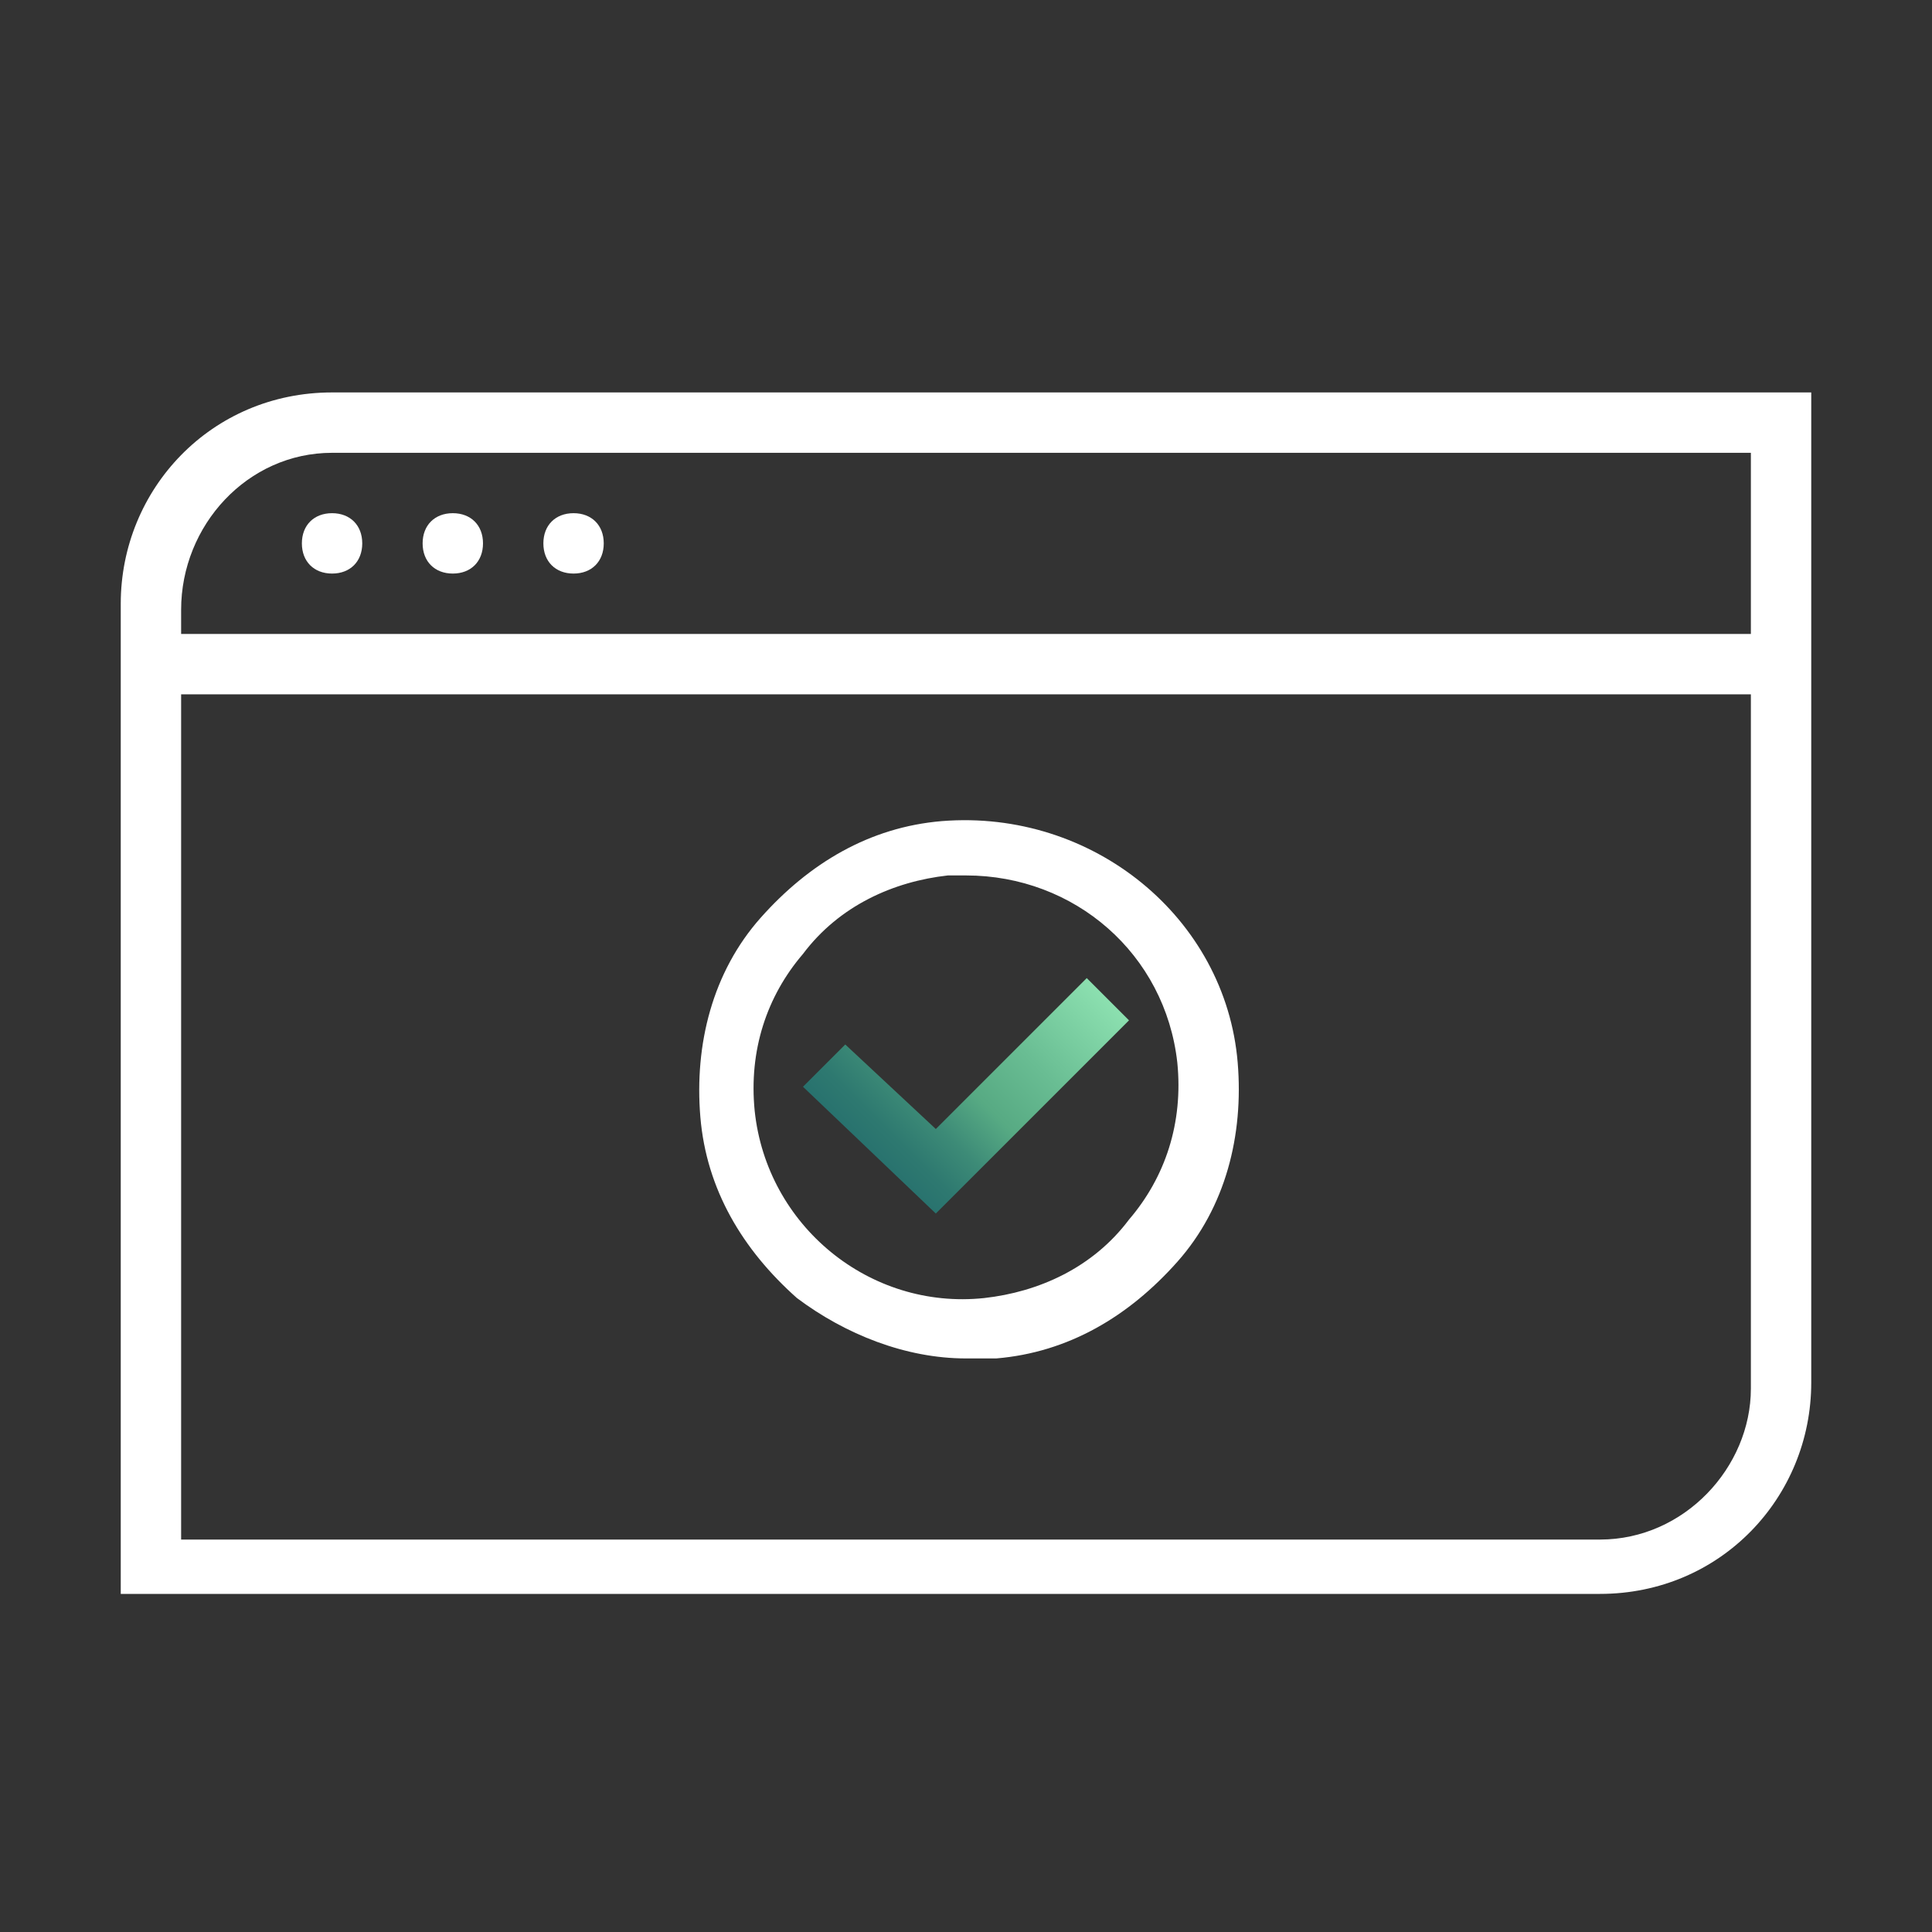 <?xml version="1.0" encoding="utf-8"?>
<!-- Generator: Adobe Illustrator 24.0.0, SVG Export Plug-In . SVG Version: 6.00 Build 0)  -->
<svg version="1.1" id="Layer_1" xmlns="http://www.w3.org/2000/svg" xmlns:xlink="http://www.w3.org/1999/xlink" x="0px" y="0px"
	 viewBox="0 0 32 32" style="enable-background:new 0 0 32 32;" xml:space="preserve">
<rect x="0" y="0" width="32" height="32" fill="#333333" stroke="none"/>
<style type="text/css">
	.st0{fill:#FFFFFF;}
	.st1{fill:url(#SVGID_1_);}
</style>
<title>polaris-icons</title>
<path class="st0" d="M5.5,6.5c-2,0-3.5,1.6-3.5,3.5v16.4h24.5c2,0,3.5-1.6,3.5-3.5V6.5H5.5z M5.5,7.5H29v3H3v-0.4
	C3,8.7,4.1,7.5,5.5,7.5z M26.5,25.5H3v-14h26v11.5C29,24.3,27.9,25.5,26.5,25.5z"/>
<path class="st0" d="M5.5,9.5C5.8,9.5,6,9.3,6,9c0-0.3-0.2-0.5-0.5-0.5S5,8.7,5,9C5,9.3,5.2,9.5,5.5,9.5z"/>
<path class="st0" d="M7.5,9.5C7.8,9.5,8,9.3,8,9c0-0.3-0.2-0.5-0.5-0.5S7,8.7,7,9C7,9.3,7.2,9.5,7.5,9.5z"/>
<path class="st0" d="M9.5,9.5C9.8,9.5,10,9.3,10,9c0-0.3-0.2-0.5-0.5-0.5S9,8.7,9,9C9,9.3,9.2,9.5,9.5,9.5z"/>
<g>
	<g>
		<g>
			<linearGradient id="SVGID_1_" gradientUnits="userSpaceOnUse" x1="14.394" y1="19.065" x2="17.602" y2="15.857">
				<stop  offset="0" style="stop-color:#28726E"/>
				<stop  offset="0.101" style="stop-color:#2E7970"/>
				<stop  offset="0.244" style="stop-color:#3D8B77"/>
				<stop  offset="0.411" style="stop-color:#56A983"/>
				<stop  offset="0.416" style="stop-color:#57AA83"/>
				<stop  offset="0.654" style="stop-color:#69BD93"/>
				<stop  offset="1" style="stop-color:#8BDFAF"/>
			</linearGradient>
			<polygon class="st1" points="15.5,20.1 13.3,18 14,17.3 15.5,18.7 18,16.2 18.7,16.9 			"/>
		</g>
	</g>
	<g>
		<path class="st0" d="M16,22.5c-1,0-2-0.4-2.8-1c-0.9-0.8-1.5-1.8-1.6-3c-0.1-1.2,0.2-2.4,1-3.3s1.8-1.5,3-1.6
			c2.5-0.2,4.7,1.6,4.9,4c0.1,1.2-0.2,2.4-1,3.3c-0.8,0.9-1.8,1.5-3,1.6C16.3,22.5,16.1,22.5,16,22.5z M16,14.5c-0.1,0-0.2,0-0.3,0
			c-0.9,0.1-1.8,0.5-2.4,1.3c-0.6,0.7-0.9,1.6-0.8,2.6l0,0c0.2,1.9,1.9,3.3,3.8,3.1c0.9-0.1,1.8-0.5,2.4-1.3
			c0.6-0.7,0.9-1.6,0.8-2.6C19.3,15.8,17.8,14.5,16,14.5z"/>
	</g>
</g>
</svg>
